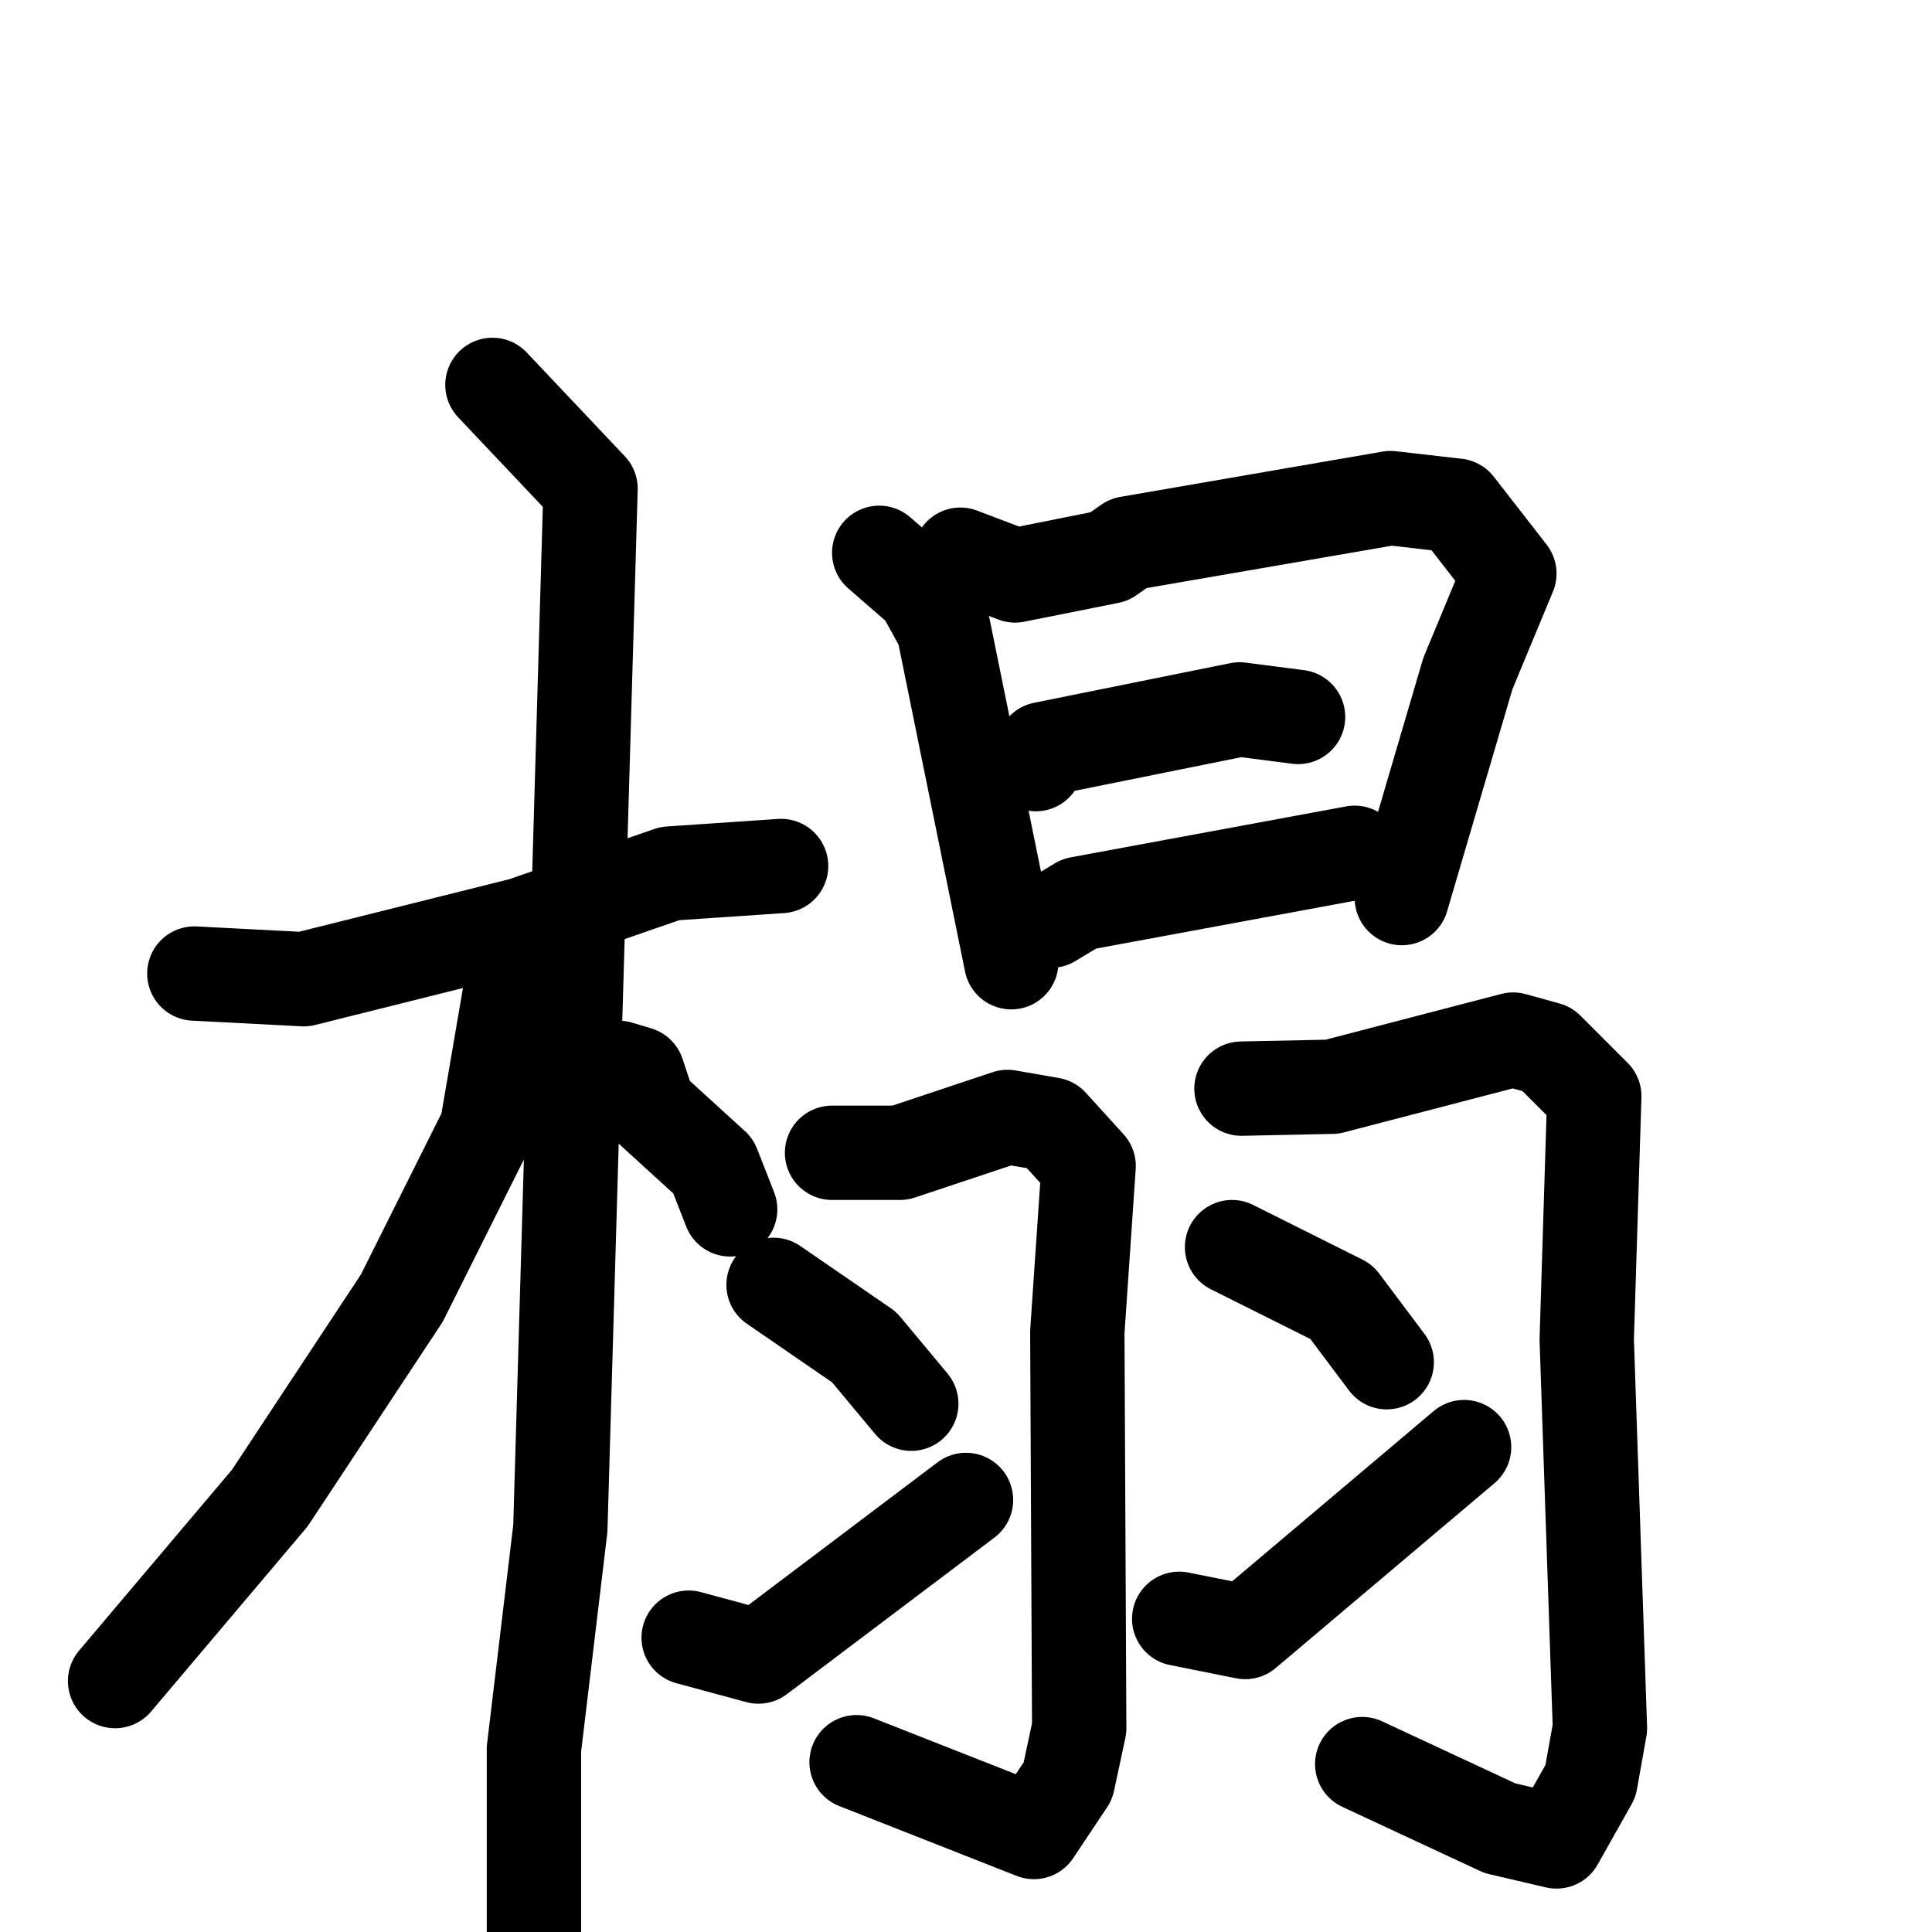 <svg xmlns="http://www.w3.org/2000/svg" viewBox="0 0 1024 1024">
  <g style="fill:none;stroke:#000000;stroke-width:50;stroke-linecap:round;stroke-linejoin:round;" transform="scale(1, 1) translate(0, 0)">
    <path d="M 103.0,516.0 L 161.0,519.0 L 277.0,490.0 L 355.0,463.0 L 414.0,459.0"/>
    <path d="M 261.0,204.0 L 313.0,259.0 L 297.0,810.0 L 283.0,927.0 L 283.0,1025.0"/>
    <path d="M 279.0,521.0 L 270.0,528.0 L 258.0,598.0 L 213.0,688.0 L 143.0,794.0 L 61.0,891.0"/>
    <path d="M 328.0,566.0 L 338.0,569.0 L 344.0,587.0 L 378.0,618.0 L 387.0,641.0"/>
    <path d="M 466.0,293.0 L 489.0,313.0 L 500.0,333.0 L 536.0,510.0"/>
    <path d="M 509.0,294.0 L 538.0,305.0 L 588.0,295.0 L 598.0,288.0 L 737.0,264.0 L 772.0,268.0 L 800.0,304.0 L 778.0,357.0 L 743.0,476.0"/>
    <path d="M 549.0,405.0 L 553.0,397.0 L 657.0,376.0 L 688.0,380.0"/>
    <path d="M 557.0,488.0 L 572.0,479.0 L 718.0,452.0"/>
    <path d="M 441.0,611.0 L 477.0,611.0 L 534.0,592.0 L 557.0,596.0 L 577.0,618.0 L 571.0,706.0 L 572.0,916.0 L 566.0,944.0 L 548.0,971.0 L 454.0,934.0"/>
    <path d="M 410.0,681.0 L 458.0,714.0 L 483.0,744.0"/>
    <path d="M 365.0,868.0 L 402.0,878.0 L 512.0,795.0"/>
    <path d="M 658.0,577.0 L 706.0,576.0 L 802.0,551.0 L 820.0,556.0 L 845.0,581.0 L 841.0,710.0 L 848.0,916.0 L 843.0,944.0 L 825.0,976.0 L 795.0,969.0 L 722.0,935.0"/>
    <path d="M 653.0,661.0 L 711.0,690.0 L 735.0,722.0"/>
    <path d="M 625.0,858.0 L 660.0,865.0 L 776.0,767.0"/>
  </g>
</svg>
